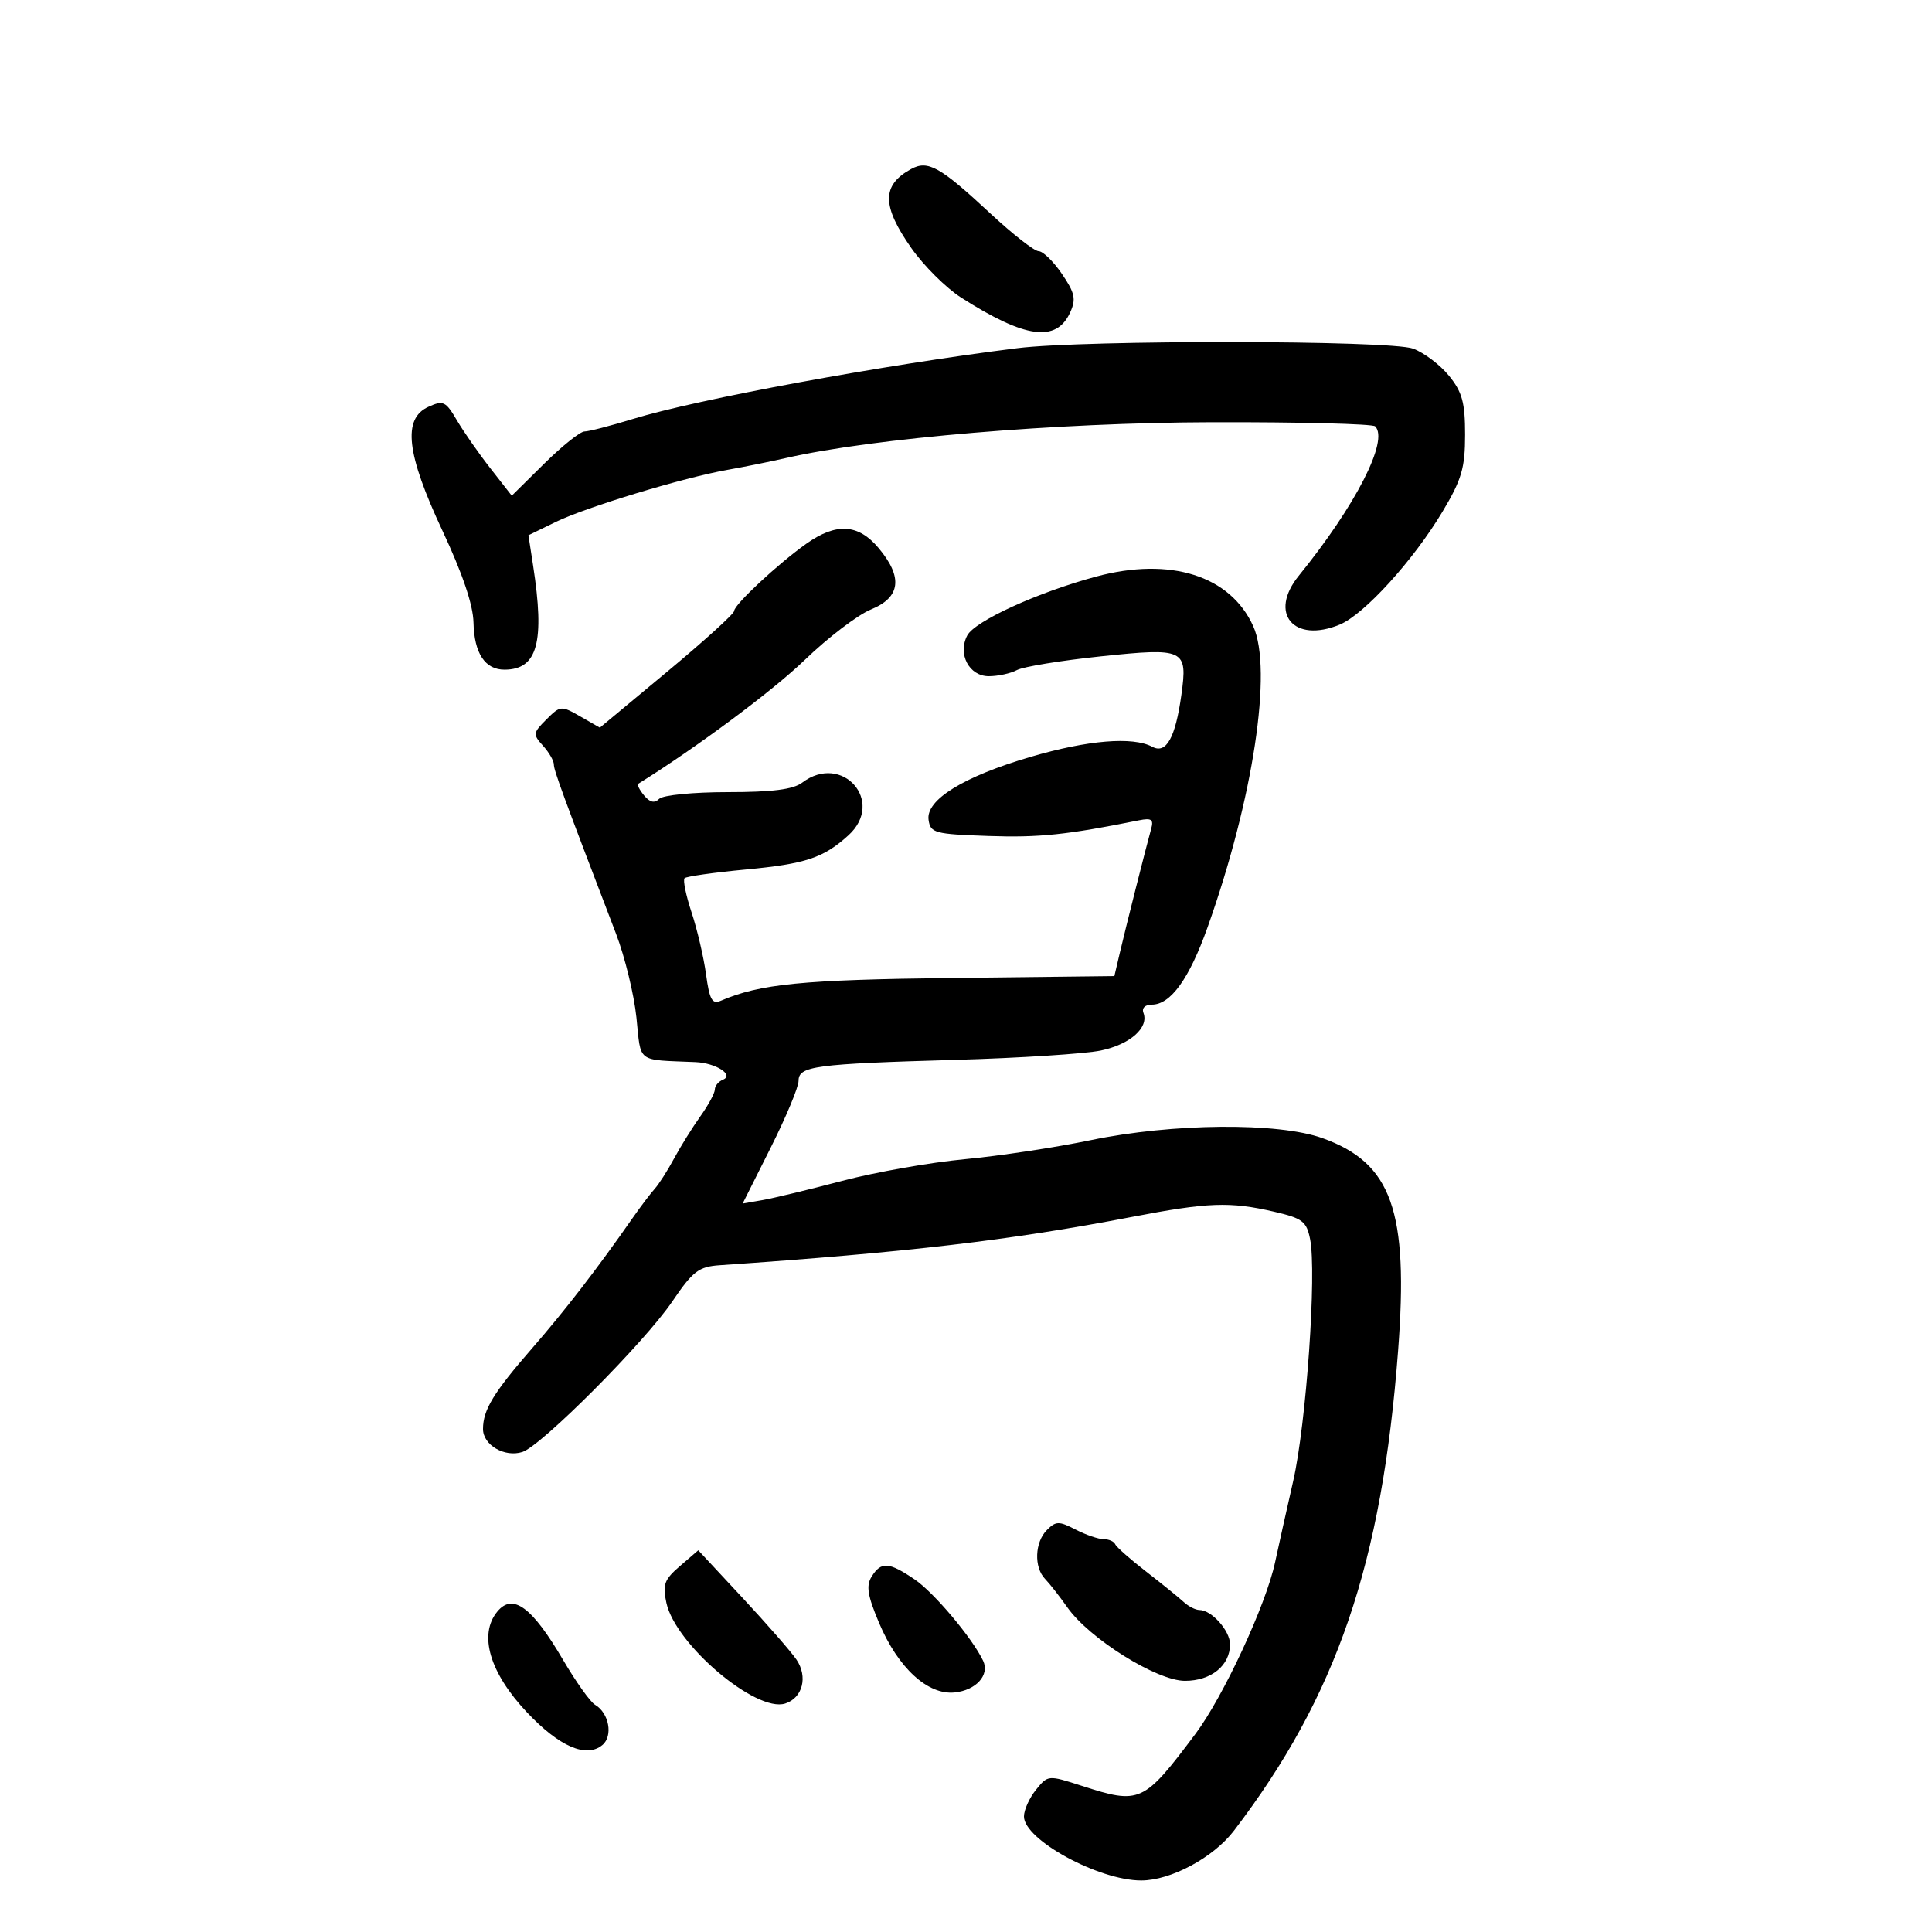 <svg xmlns="http://www.w3.org/2000/svg" width="300" height="300" viewBox="0 0 300 300" version="1.1">
	<path d="M 141.474 26.249 C 136.900 28.751, 136.907 31.945, 141.500 38.503 C 143.425 41.251, 146.912 44.721, 149.250 46.213 C 159.206 52.567, 164.032 53.219, 166.182 48.500 C 167.117 46.448, 166.911 45.490, 164.898 42.535 C 163.579 40.598, 161.954 39.011, 161.287 39.007 C 160.619 39.003, 157.244 36.367, 153.787 33.149 C 145.964 25.868, 144.091 24.818, 141.474 26.249 M 158 54.063 C 137.220 56.650, 108.290 61.978, 98.229 65.072 C 94.780 66.132, 91.419 67, 90.760 67 C 90.102 67, 87.291 69.243, 84.515 71.985 L 79.467 76.970 76.157 72.735 C 74.336 70.406, 71.991 67.043, 70.945 65.262 C 69.207 62.302, 68.826 62.122, 66.522 63.172 C 62.477 65.015, 63.096 70.444, 68.717 82.437 C 71.814 89.043, 73.466 93.931, 73.524 96.665 C 73.627 101.451, 75.319 104.007, 78.372 103.985 C 83.469 103.948, 84.615 99.738, 82.777 87.807 L 82.054 83.113 86.277 81.054 C 91.020 78.741, 106.154 74.151, 113 72.950 C 115.475 72.516, 119.534 71.696, 122.019 71.128 C 135.599 68.024, 164.117 65.625, 188.166 65.564 C 201.732 65.529, 213.149 65.817, 213.536 66.203 C 215.702 68.367, 210.529 78.483, 201.668 89.412 C 196.941 95.241, 200.895 99.943, 208.036 96.985 C 211.836 95.411, 219.462 87.026, 224 79.434 C 226.974 74.458, 227.500 72.664, 227.500 67.499 C 227.500 62.501, 227.055 60.873, 225 58.346 C 223.625 56.655, 221.118 54.761, 219.429 54.136 C 215.873 52.821, 168.433 52.764, 158 54.063 M 125.214 84.422 C 120.831 87.521, 114 93.884, 114 94.867 C 114 95.300, 109.308 99.555, 103.573 104.322 L 93.145 112.990 90.102 111.245 C 87.140 109.547, 86.999 109.559, 84.842 111.715 C 82.753 113.803, 82.723 114.036, 84.313 115.793 C 85.241 116.819, 86 118.123, 86 118.693 C 86 119.627, 87.336 123.265, 95.659 145 C 97.028 148.575, 98.452 154.425, 98.824 158 C 99.570 165.172, 98.712 164.525, 108 164.923 C 111.165 165.059, 114.062 166.924, 112.250 167.659 C 111.563 167.938, 111 168.622, 111 169.179 C 111 169.736, 109.987 171.609, 108.750 173.341 C 107.513 175.074, 105.673 178.027, 104.663 179.904 C 103.653 181.781, 102.303 183.893, 101.663 184.598 C 101.023 185.304, 99.461 187.370, 98.191 189.190 C 92.750 196.991, 87.694 203.544, 82.660 209.322 C 76.641 216.231, 75 218.925, 75 221.899 C 75 224.384, 78.350 226.341, 81.107 225.466 C 84.047 224.533, 100.088 208.435, 104.380 202.110 C 107.599 197.367, 108.486 196.690, 111.769 196.464 C 141.046 194.450, 156.749 192.610, 175.748 188.966 C 187.596 186.693, 190.977 186.568, 197.829 188.150 C 202.247 189.170, 202.880 189.649, 203.429 192.394 C 204.478 197.638, 202.843 221.035, 200.802 230 C 199.738 234.675, 198.474 240.341, 197.994 242.590 C 196.580 249.211, 189.949 263.486, 185.593 269.287 C 177.562 279.980, 177.024 280.225, 167.982 277.305 C 162.755 275.617, 162.726 275.620, 160.867 277.916 C 159.840 279.184, 159 281.049, 159 282.060 C 159 285.670, 170.592 292, 177.205 292 C 181.804 292, 188.422 288.446, 191.613 284.263 C 207.561 263.354, 214.579 242.834, 217.097 209.754 C 218.753 187.998, 216.118 180.588, 205.352 176.729 C 198.458 174.258, 182.067 174.403, 169.347 177.047 C 163.931 178.173, 155.139 179.502, 149.808 180 C 144.477 180.498, 135.927 182.009, 130.808 183.358 C 125.689 184.707, 120.109 186.053, 118.409 186.349 L 115.319 186.886 119.659 178.238 C 122.047 173.481, 124 168.802, 124 167.840 C 124 165.534, 126.451 165.207, 148.500 164.570 C 158.400 164.284, 168.498 163.633, 170.941 163.124 C 175.478 162.179, 178.432 159.568, 177.553 157.279 C 177.267 156.533, 177.811 156, 178.857 156 C 181.773 156, 184.662 151.992, 187.508 144 C 194.600 124.080, 197.648 103.973, 194.597 97.223 C 191.052 89.381, 181.719 86.434, 170.219 89.527 C 161.166 91.962, 151.367 96.438, 150.194 98.674 C 148.676 101.569, 150.488 105, 153.534 105 C 154.962 105, 156.932 104.572, 157.910 104.048 C 158.889 103.524, 164.759 102.565, 170.954 101.916 C 183.946 100.556, 184.433 100.789, 183.447 107.880 C 182.516 114.579, 181.093 117.120, 178.924 115.959 C 175.903 114.343, 168.910 114.922, 160.047 117.522 C 149.608 120.585, 143.746 124.201, 144.188 127.305 C 144.479 129.352, 145.108 129.521, 153.500 129.813 C 161.327 130.085, 165.651 129.634, 176.880 127.375 C 178.800 126.989, 179.162 127.245, 178.754 128.698 C 178.004 131.372, 174.818 143.974, 173.867 148.034 L 173.039 151.567 147.954 151.857 C 124.578 152.127, 118.010 152.775, 111.893 155.411 C 110.586 155.975, 110.165 155.209, 109.634 151.302 C 109.275 148.661, 108.265 144.333, 107.389 141.685 C 106.513 139.037, 106.023 136.644, 106.300 136.367 C 106.577 136.089, 110.855 135.483, 115.805 135.018 C 125.095 134.147, 127.893 133.214, 131.750 129.701 C 137.506 124.458, 130.785 116.823, 124.559 121.532 C 123.165 122.586, 119.910 123, 113.009 123 C 107.676 123, 102.936 123.464, 102.358 124.042 C 101.634 124.766, 100.917 124.605, 100.015 123.518 C 99.300 122.657, 98.892 121.842, 99.107 121.707 C 108.222 116.030, 120 107.265, 125 102.440 C 128.575 98.990, 133.188 95.477, 135.250 94.634 C 139.861 92.750, 140.240 89.628, 136.411 85.077 C 133.266 81.338, 129.856 81.139, 125.214 84.422 M 162.564 237.579 C 160.671 239.472, 160.526 243.369, 162.283 245.179 C 162.989 245.905, 164.540 247.887, 165.731 249.581 C 169.155 254.455, 179.628 261, 184.001 261 C 188.072 261, 191 258.626, 191 255.326 C 191 253.215, 188.129 250, 186.243 250 C 185.638 250, 184.537 249.438, 183.797 248.750 C 183.056 248.063, 180.437 245.942, 177.975 244.037 C 175.514 242.132, 173.350 240.220, 173.167 239.787 C 172.983 239.354, 172.173 239, 171.367 239 C 170.561 239, 168.602 238.328, 167.014 237.507 C 164.436 236.174, 163.961 236.182, 162.564 237.579 M 105.591 243.168 C 103.141 245.275, 102.854 246.058, 103.482 248.916 C 104.900 255.375, 117.402 265.959, 121.918 264.526 C 124.636 263.663, 125.483 260.369, 123.673 257.701 C 122.851 256.490, 119.085 252.176, 115.304 248.114 L 108.428 240.728 105.591 243.168 M 135.352 244.807 C 134.463 246.232, 134.708 247.761, 136.509 252.021 C 139.452 258.984, 144.061 263.225, 148.229 262.807 C 151.564 262.473, 153.708 260.092, 152.659 257.886 C 150.983 254.361, 145.027 247.283, 142.026 245.250 C 138.007 242.528, 136.825 242.449, 135.352 244.807 M 77.217 250.250 C 74.284 253.819, 76.028 259.741, 81.821 265.889 C 86.839 271.214, 91.044 273.038, 93.536 270.970 C 95.227 269.566, 94.576 265.990, 92.397 264.716 C 91.659 264.285, 89.429 261.155, 87.440 257.762 C 82.609 249.520, 79.622 247.325, 77.217 250.250" stroke="none" fill="black" fill-rule="evenodd"/>
</svg>